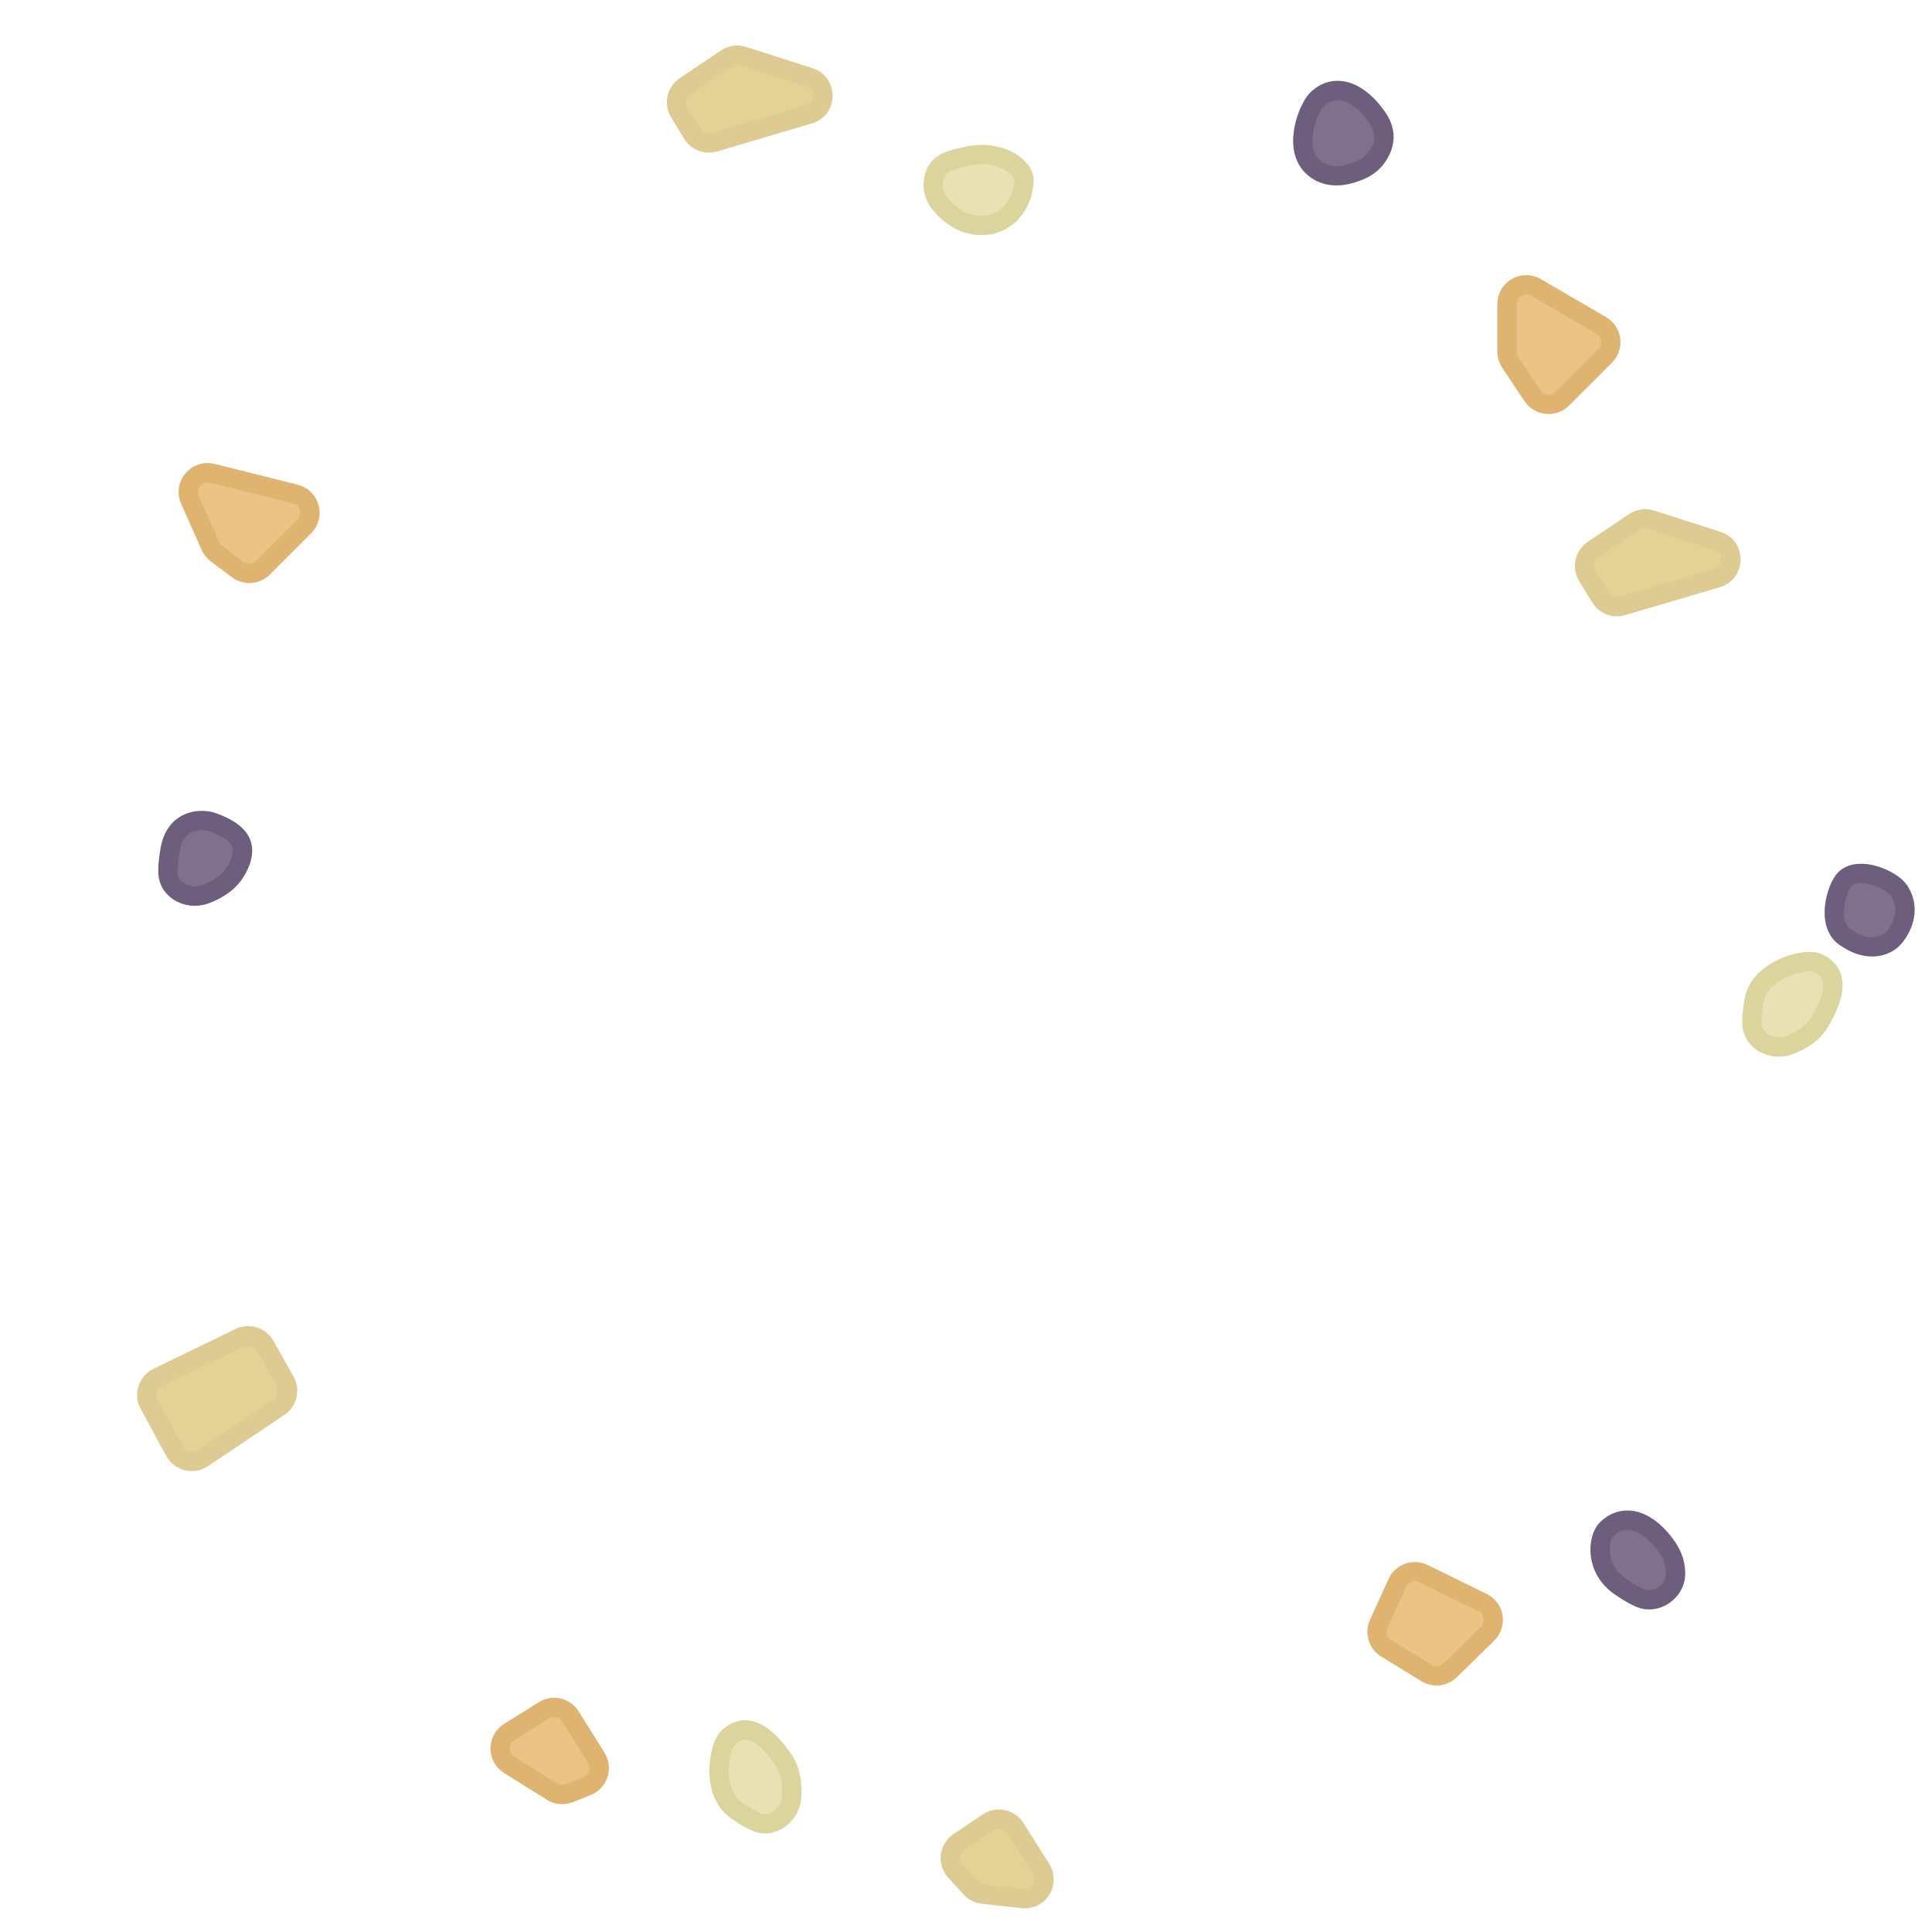 <svg width="100" height="100" viewBox="0 0 100 100" fill="none" xmlns="http://www.w3.org/2000/svg">
<g clip-path="url(#clip0_389_8218)">
<path d="M76.729 82.949L73.675 81.453C73.169 81.205 72.557 81.424 72.325 81.938L71.365 84.052C71.157 84.512 71.323 85.055 71.754 85.319L73.835 86.593C74.226 86.832 74.73 86.775 75.057 86.454L76.989 84.561C77.483 84.078 77.349 83.253 76.729 82.949Z" fill="#EBC384" stroke="#DEB470"/>
<path d="M40.554 91.096C40.951 91.677 41.033 92.423 40.966 93.072C40.877 93.951 40.001 94.645 39.18 94.317C38.915 94.212 38.588 94.028 38.136 93.719C36.759 92.779 37.22 90.409 37.657 89.972C38.591 89.038 39.614 89.719 40.554 91.096Z" fill="#E7E1B4" stroke="#DCD49D"/>
<path d="M12.407 69.239L8.16 71.301C7.647 71.55 7.446 72.177 7.718 72.678L9.045 75.121C9.326 75.639 9.991 75.802 10.48 75.475L14.443 72.82C14.877 72.529 15.014 71.953 14.758 71.498L13.715 69.647C13.455 69.187 12.882 69.008 12.407 69.239Z" fill="#E4D295" stroke="#DDCB91"/>
<path d="M86.293 80.096C86.623 80.579 86.735 81.06 86.726 81.491C86.707 82.375 85.74 83.05 84.919 82.722C84.654 82.616 84.327 82.433 83.875 82.124C82.498 81.184 82.716 79.6 83.153 79.163C84.087 78.229 85.353 78.719 86.293 80.096Z" fill="#80708E" stroke="#6E5E7D"/>
<path d="M98.293 46.096C98.856 46.921 98.576 47.858 98.067 48.487C97.75 48.879 97.234 49.051 96.733 49C96.323 48.957 95.971 48.822 95.5 48.5C94.5 47.817 95.063 45.937 95.5 45.5C96.2 44.8 97.886 45.5 98.293 46.096Z" fill="#80708E" stroke="#6E5E7D"/>
<path d="M71.293 6.096C71.833 6.886 71.639 7.522 71.349 8.004C71.142 8.347 70.828 8.616 70.463 8.782C69.835 9.066 68.917 9.316 68.153 8.795C66.776 7.855 67.716 5.6 68.153 5.163C69.087 4.229 70.353 4.719 71.293 6.096Z" fill="#80708E" stroke="#6E5E7D"/>
<path d="M94.181 52.911C93.819 53.515 93.176 53.902 92.559 54.114C91.723 54.401 90.726 53.897 90.68 53.014C90.665 52.73 90.694 52.356 90.785 51.816C91.061 50.172 93.406 49.596 93.986 49.809C95.226 50.266 95.037 51.481 94.181 52.911Z" fill="#E7E1B4" stroke="#DCD49D"/>
<path d="M50.33 11.626C49.638 11.496 49.052 11.026 48.641 10.521C48.082 9.835 48.21 8.725 49.023 8.377C49.285 8.264 49.646 8.163 50.184 8.061C51.822 7.752 53 8.679 53 9.297C53 10.618 51.968 11.935 50.33 11.626Z" fill="#E7E1B4" stroke="#DCD49D"/>
<path d="M82.879 16.846L79.504 14.877C78.837 14.488 78 14.969 78 15.741V18.197C78 18.395 78.058 18.588 78.168 18.752L79.323 20.485C79.673 21.01 80.416 21.084 80.862 20.637L83.083 18.417C83.546 17.954 83.446 17.177 82.879 16.846Z" fill="#EBC384" stroke="#DEB470"/>
<path d="M30.866 90.986L29.53 88.848C29.237 88.38 28.62 88.237 28.152 88.53L26.357 89.652C25.73 90.044 25.73 90.956 26.357 91.348L28.57 92.731C28.84 92.9 29.175 92.93 29.471 92.812L30.39 92.444C30.968 92.213 31.196 91.514 30.866 90.986Z" fill="#EBC384" stroke="#DEB470"/>
<path d="M15.287 25.572L10.989 24.497C10.181 24.295 9.494 25.112 9.833 25.873L10.894 28.262C10.964 28.418 11.072 28.554 11.208 28.656L12.306 29.48C12.704 29.778 13.261 29.739 13.613 29.387L15.751 27.249C16.301 26.699 16.041 25.76 15.287 25.572Z" fill="#EBC384" stroke="#DEB470"/>
<path d="M12.195 45.102C11.833 45.706 11.19 46.093 10.573 46.304C9.737 46.592 8.74 46.088 8.694 45.205C8.679 44.92 8.708 44.546 8.799 44.006C9.075 42.362 10.444 42.352 11.024 42.566C12.264 43.023 13.051 43.671 12.195 45.102Z" fill="#80708E" stroke="#6E5E7D"/>
<path d="M37.599 3.025L35.46 4.46C35.016 4.758 34.885 5.352 35.162 5.809L35.837 6.92C36.072 7.308 36.539 7.488 36.974 7.36L41.878 5.913C42.823 5.634 42.838 4.301 41.9 4.002L38.46 2.903C38.169 2.81 37.852 2.855 37.599 3.025Z" fill="#E4D295" stroke="#DDCB91"/>
<path d="M84.599 27.025L82.46 28.46C82.016 28.758 81.885 29.352 82.162 29.809L82.837 30.92C83.072 31.308 83.539 31.488 83.974 31.36L88.878 29.913C89.823 29.634 89.838 28.301 88.9 28.002L85.46 26.902C85.169 26.81 84.852 26.855 84.599 27.025Z" fill="#E4D295" stroke="#DDCB91"/>
<path d="M51.147 94.328L49.631 95.345C49.123 95.686 49.037 96.398 49.45 96.85L50.246 97.722C50.41 97.901 50.633 98.015 50.874 98.042L52.933 98.27C53.766 98.363 54.336 97.451 53.888 96.742L52.549 94.624C52.248 94.148 51.614 94.014 51.147 94.328Z" fill="#E4D295" stroke="#DDCB91"/>
</g>
<defs>
<clipPath id="clip0_389_8218">
<rect width="100" height="100" fill="white"/>
</clipPath>
</defs>
</svg>
